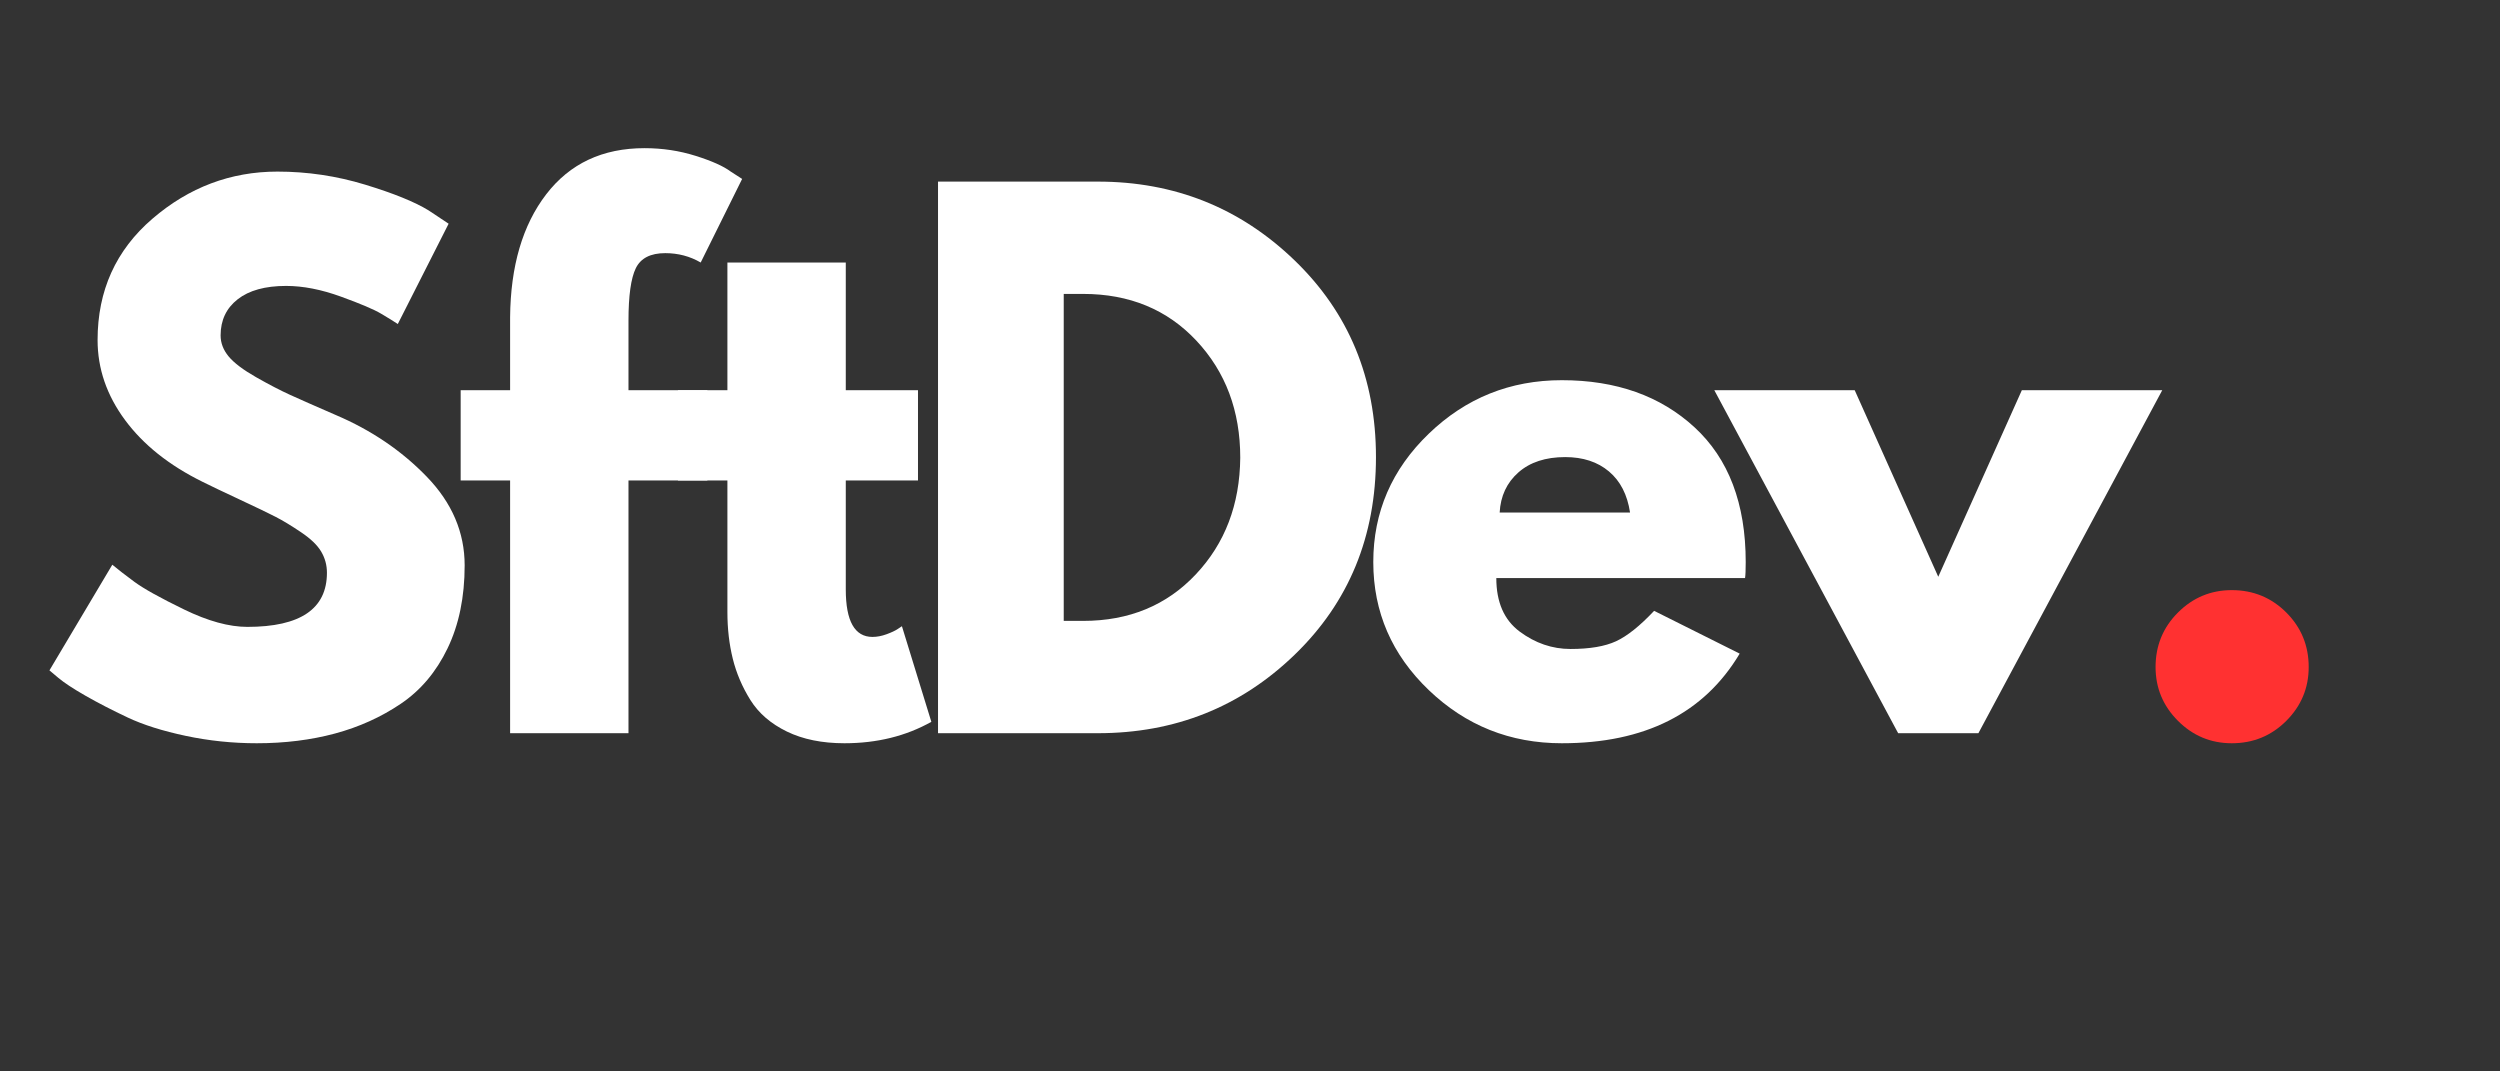 <svg xmlns="http://www.w3.org/2000/svg" xmlns:xlink="http://www.w3.org/1999/xlink" width="1400" zoomAndPan="magnify" viewBox="0 0 1050 450" height="600" preserveAspectRatio="xMidYMid meet" version="1.0"><rect x="0" y="0" width="1050" height="450" fill="#333333" stroke="none"/><defs><g/></defs><g fill="#ffffff" fill-opacity="1"><g transform="translate(14.312, 307.946)"><g><path d="M 102.219 -235.875 C 114.758 -235.875 127.02 -234.051 139 -230.406 C 150.977 -226.758 159.867 -223.156 165.672 -219.594 L 174.109 -213.984 L 152.766 -171.859 C 151.078 -172.984 148.734 -174.43 145.734 -176.203 C 142.742 -177.984 137.129 -180.367 128.891 -183.359 C 120.648 -186.359 112.973 -187.859 105.859 -187.859 C 97.066 -187.859 90.281 -185.984 85.5 -182.234 C 80.727 -178.492 78.344 -173.441 78.344 -167.078 C 78.344 -163.898 79.469 -160.953 81.719 -158.234 C 83.969 -155.523 87.805 -152.625 93.234 -149.531 C 98.66 -146.445 103.43 -143.969 107.547 -142.094 C 111.672 -140.219 118.035 -137.41 126.641 -133.672 C 141.617 -127.305 154.395 -118.645 164.969 -107.688 C 175.551 -96.738 180.844 -84.336 180.844 -70.484 C 180.844 -57.191 178.453 -45.582 173.672 -35.656 C 168.898 -25.738 162.348 -17.973 154.016 -12.359 C 145.691 -6.742 136.473 -2.578 126.359 0.141 C 116.254 2.859 105.305 4.219 93.516 4.219 C 83.398 4.219 73.473 3.188 63.734 1.125 C 54.004 -0.938 45.863 -3.508 39.312 -6.594 C 32.758 -9.688 26.863 -12.727 21.625 -15.719 C 16.383 -18.719 12.547 -21.25 10.109 -23.312 L 6.453 -26.391 L 32.859 -70.766 C 35.098 -68.891 38.18 -66.5 42.109 -63.594 C 46.047 -60.695 53.02 -56.816 63.031 -51.953 C 73.051 -47.086 81.898 -44.656 89.578 -44.656 C 111.859 -44.656 123 -52.234 123 -67.391 C 123 -70.578 122.203 -73.523 120.609 -76.234 C 119.016 -78.953 116.203 -81.664 112.172 -84.375 C 108.148 -87.094 104.594 -89.25 101.5 -90.844 C 98.414 -92.438 93.363 -94.867 86.344 -98.141 C 79.32 -101.422 74.129 -103.898 70.766 -105.578 C 56.723 -112.504 45.863 -121.16 38.188 -131.547 C 30.508 -141.941 26.672 -153.133 26.672 -165.125 C 26.672 -185.895 34.348 -202.879 49.703 -216.078 C 65.055 -229.273 82.562 -235.875 102.219 -235.875 Z M 102.219 -235.875 "/></g></g></g><g fill="#ffffff" fill-opacity="1"><g transform="translate(188.979, 307.946)"><g><path d="M 25.266 -144.062 L 25.266 -174.672 C 25.453 -196.191 30.504 -213.41 40.422 -226.328 C 50.348 -239.254 64.113 -245.719 81.719 -245.719 C 89.207 -245.719 96.367 -244.641 103.203 -242.484 C 110.035 -240.328 114.945 -238.125 117.938 -235.875 L 122.719 -232.797 L 105.312 -197.688 C 100.812 -200.312 95.848 -201.625 90.422 -201.625 C 84.242 -201.625 80.125 -199.516 78.062 -195.297 C 76.008 -191.086 74.984 -183.742 74.984 -173.266 L 74.984 -144.062 L 108.109 -144.062 L 108.109 -106.141 L 74.984 -106.141 L 74.984 0 L 25.266 0 L 25.266 -106.141 L 4.5 -106.141 L 4.5 -144.062 Z M 25.266 -144.062 "/></g></g></g><g fill="#ffffff" fill-opacity="1"><g transform="translate(280.244, 307.946)"><g><path d="M 25.266 -144.062 L 25.266 -197.688 L 74.984 -197.688 L 74.984 -144.062 L 105.312 -144.062 L 105.312 -106.141 L 74.984 -106.141 L 74.984 -60.375 C 74.984 -47.082 78.723 -40.438 86.203 -40.438 C 88.078 -40.438 90.047 -40.812 92.109 -41.562 C 94.172 -42.312 95.758 -43.062 96.875 -43.812 L 98.562 -44.938 L 110.922 -4.781 C 100.254 1.219 88.086 4.219 74.422 4.219 C 65.055 4.219 57.004 2.582 50.266 -0.688 C 43.523 -3.969 38.422 -8.367 34.953 -13.891 C 31.492 -19.422 29.016 -25.227 27.516 -31.312 C 26.016 -37.395 25.266 -43.898 25.266 -50.828 L 25.266 -106.141 L 4.5 -106.141 L 4.5 -144.062 Z M 25.266 -144.062 "/></g></g></g><g fill="#ffffff" fill-opacity="1"><g transform="translate(377.125, 307.946)"><g><path d="M 16.844 -231.672 L 83.969 -231.672 C 116.164 -231.672 143.68 -220.672 166.516 -198.672 C 189.359 -176.672 200.781 -149.102 200.781 -115.969 C 200.781 -82.645 189.406 -54.984 166.656 -32.984 C 143.914 -10.992 116.352 0 83.969 0 L 16.844 0 Z M 69.641 -47.172 L 77.781 -47.172 C 97.062 -47.172 112.832 -53.676 125.094 -66.688 C 137.363 -79.695 143.594 -96.031 143.781 -115.688 C 143.781 -135.352 137.645 -151.738 125.375 -164.844 C 113.113 -177.945 97.25 -184.5 77.781 -184.5 L 69.641 -184.5 Z M 69.641 -47.172 "/></g></g></g><g fill="#ffffff" fill-opacity="1"><g transform="translate(570.325, 307.946)"><g><path d="M 162.594 -65.156 L 58.125 -65.156 C 58.125 -55.039 61.398 -47.547 67.953 -42.672 C 74.504 -37.805 81.617 -35.375 89.297 -35.375 C 97.348 -35.375 103.711 -36.453 108.391 -38.609 C 113.066 -40.766 118.406 -45.023 124.406 -51.391 L 160.344 -33.422 C 145.363 -8.328 120.461 4.219 85.641 4.219 C 63.93 4.219 45.305 -3.223 29.766 -18.109 C 14.223 -32.992 6.453 -50.922 6.453 -71.891 C 6.453 -92.859 14.223 -110.828 29.766 -125.797 C 45.305 -140.773 63.93 -148.266 85.641 -148.266 C 108.484 -148.266 127.066 -141.664 141.391 -128.469 C 155.711 -115.27 162.875 -96.41 162.875 -71.891 C 162.875 -68.516 162.781 -66.27 162.594 -65.156 Z M 59.531 -92.672 L 114.297 -92.672 C 113.172 -100.16 110.219 -105.914 105.438 -109.938 C 100.664 -113.957 94.535 -115.969 87.047 -115.969 C 78.816 -115.969 72.266 -113.816 67.391 -109.516 C 62.523 -105.211 59.906 -99.598 59.531 -92.672 Z M 59.531 -92.672 "/></g></g></g><g fill="#ffffff" fill-opacity="1"><g transform="translate(725.615, 307.946)"><g><path d="M 53.359 -144.062 L 88.453 -65.703 L 123.562 -144.062 L 182.531 -144.062 L 105.312 0 L 71.609 0 L -5.609 -144.062 Z M 53.359 -144.062 "/></g></g></g><g fill="#ff3131" fill-opacity="1"><g transform="translate(888.496, 307.946)"><g><path d="M 48.859 -60.094 C 57.848 -60.094 65.477 -56.957 71.75 -50.688 C 78.02 -44.414 81.156 -36.785 81.156 -27.797 C 81.156 -19.004 78.02 -11.469 71.75 -5.188 C 65.477 1.082 57.848 4.219 48.859 4.219 C 40.055 4.219 32.52 1.082 26.25 -5.188 C 19.977 -11.469 16.844 -19.004 16.844 -27.797 C 16.844 -36.785 19.977 -44.414 26.25 -50.688 C 32.52 -56.957 40.055 -60.094 48.859 -60.094 Z M 48.859 -60.094 "/></g></g></g></svg>